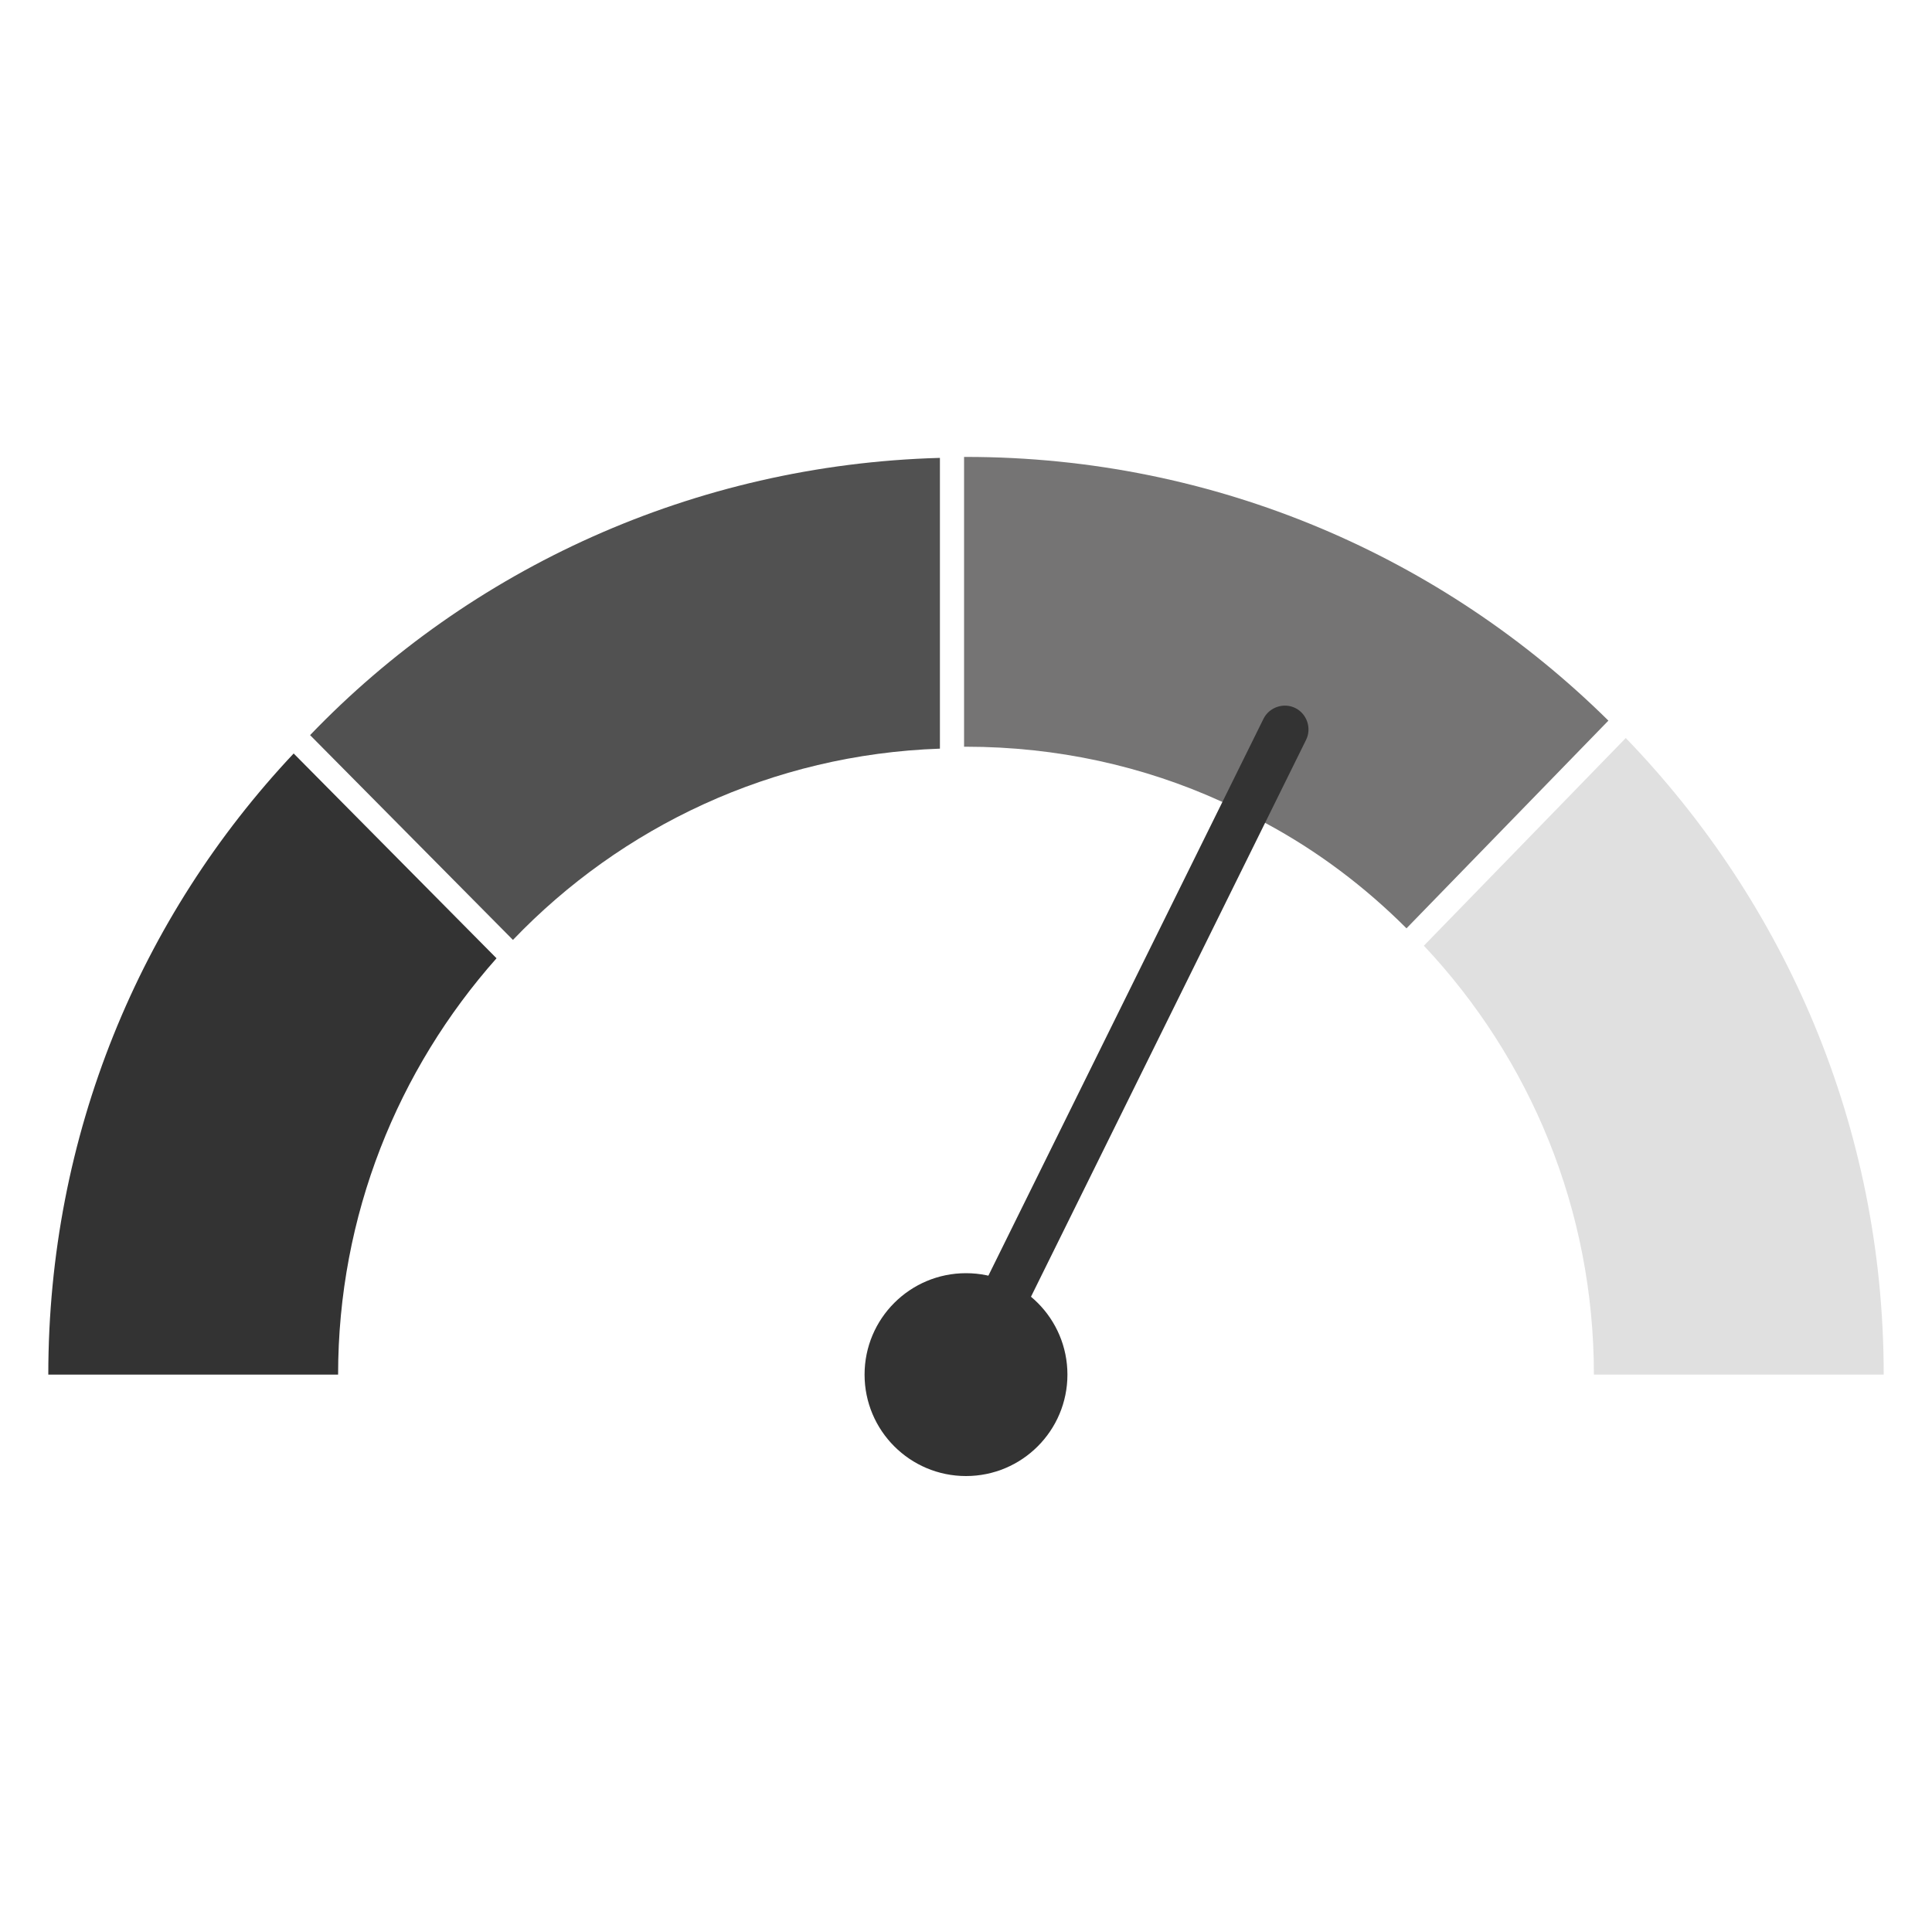 <?xml version="1.0" encoding="UTF-8"?>
<svg id="Layer_2" data-name="Layer 2" xmlns="http://www.w3.org/2000/svg" viewBox="0 0 20 20">
  <defs>
    <style>
      .cls-1 {
        fill: none;
      }

      .cls-2 {
        fill: #e0e0e0;
      }

      .cls-3 {
        fill: #333;
      }

      .cls-4 {
        fill: #515151;
      }

      .cls-5 {
        fill: #757474;
      }
    </style>
  </defs>
  <g id="bk">
    <g>
      <rect class="cls-1" width="20" height="20"/>
      <g>
        <g>
          <path class="cls-3" d="M5.14,9.92c-1.02,1.15-1.64,2.66-1.64,4.31H.5c0-2.48.95-4.74,2.54-6.43l2.1,2.12Z"/>
          <path class="cls-4" d="M9.73,4.74v3.01c-1.74.06-3.3.81-4.42,1.98l-2.1-2.12c1.65-1.72,3.97-2.8,6.52-2.87Z"/>
          <path class="cls-5" d="M16.65,7.46l-2.09,2.15c-.43-.43-.92-.8-1.46-1.09-.14-.08-.29-.16-.45-.22-.81-.37-1.71-.57-2.65-.57h-.02v-3h.02c2.59,0,4.94,1.04,6.65,2.73Z"/>
          <path class="cls-2" d="M19.5,14.23h-3c0-1.71-.66-3.27-1.76-4.44l2.09-2.15c1.65,1.71,2.67,4.02,2.67,6.59Z"/>
        </g>
        <g>
          <circle class="cls-3" cx="10" cy="14.23" r="1.05"/>
          <path class="cls-3" d="M10,14.48s-.08,0-.11-.03c-.12-.06-.17-.21-.11-.33l3.3-6.68c.06-.12.21-.17.33-.11.12.06.17.21.11.33l-3.3,6.68c-.04.09-.13.14-.22.14Z"/>
        </g>
      </g>
    </g>
  </g>
</svg>